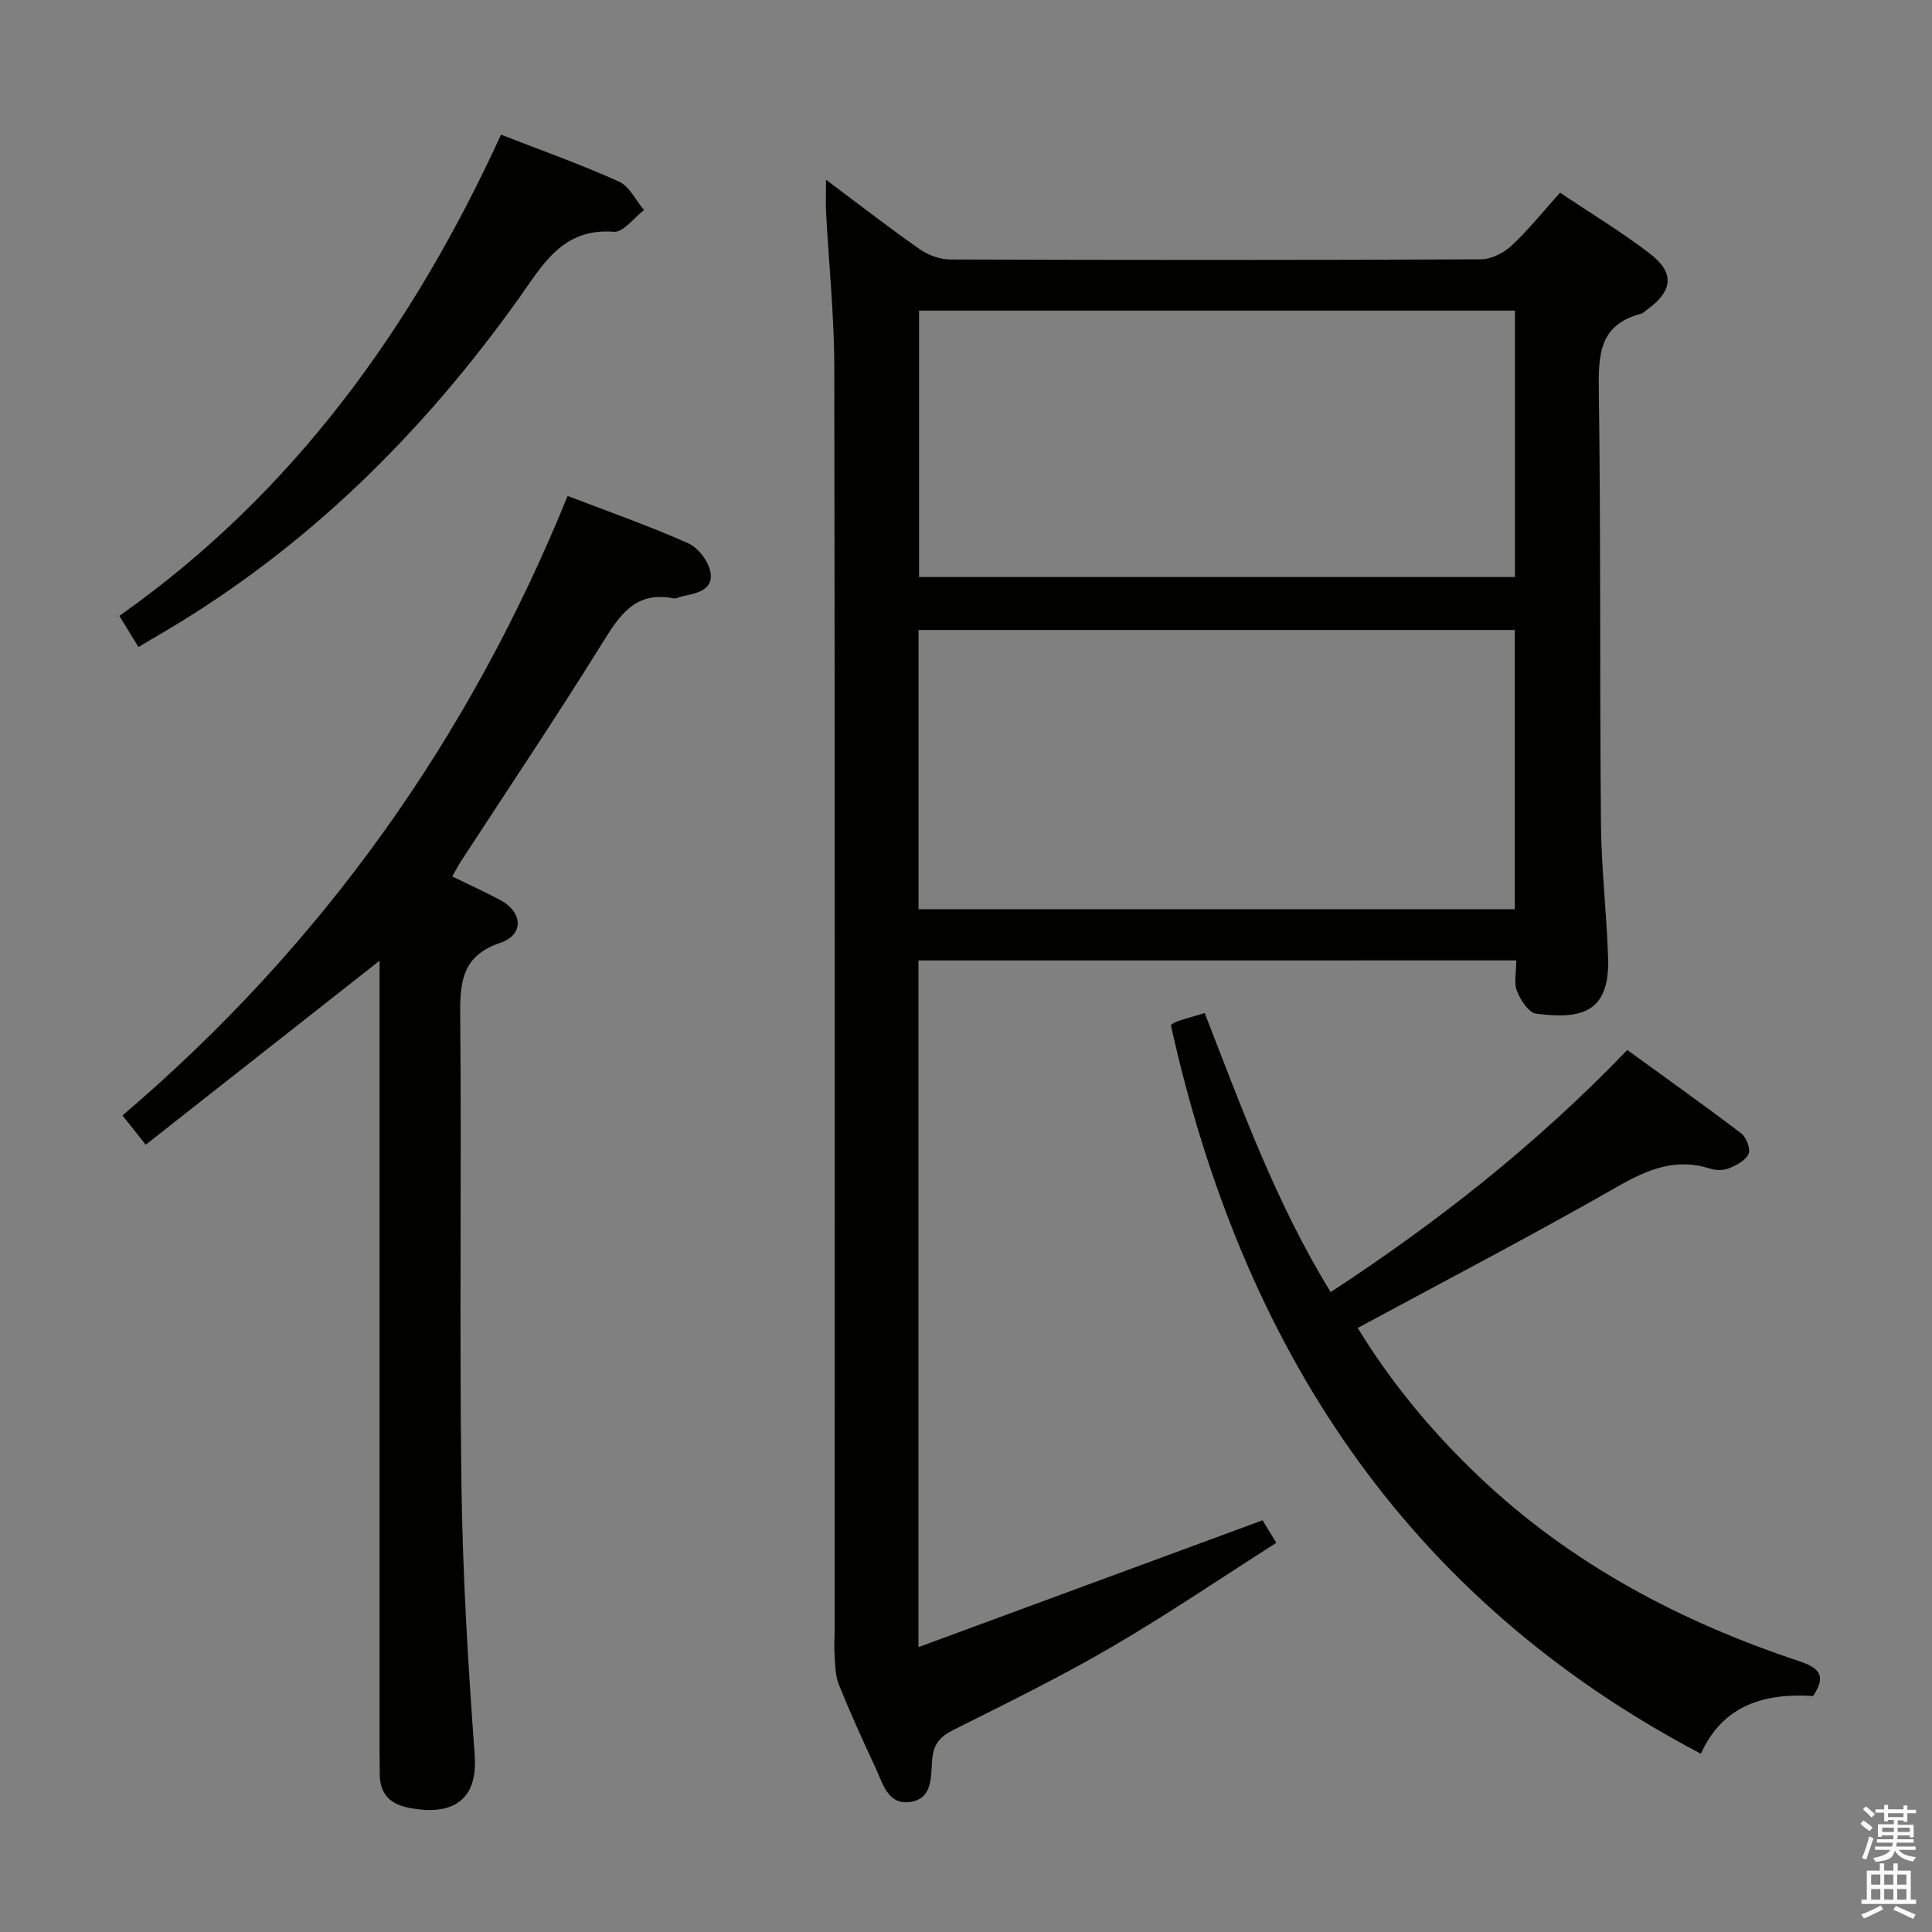<svg enable-background="new 0 0 400 400" viewBox="0 0 400 400" xmlns="http://www.w3.org/2000/svg"><rect x="0" y="0" width="400" height="400" fill="#808080" stroke="none"/><path d="m385.2 377.6.6-.7c.6.4 1.3.9 1.9 1.5l-.6.7c-.8-.5-1.4-1-1.9-1.5zm.3 7.1c.6-1.4 1.1-2.9 1.5-4.5.3.1.6.3.9.4-.5 1.4-1 2.9-1.5 4.4zm.2-10.1.6-.6c.7.5 1.3 1.1 1.9 1.6l-.7.7c-.6-.6-1.2-1.2-1.8-1.7zm8.4-.8h.8v.9h1.8v.7h-1.8v1.8h-.8v-.3h-1.2v.9h3.3v2.6h-.8v-.4h-2.5c0 .3 0 .6-.1.8h3.4v.7h-3.5c0 .3-.1.6-.1.8h4v.7h-3.5c.7.9 1.9 1.3 3.6 1.5-.2.2-.4.5-.6.9-1.9-.3-3.2-1.1-3.8-2.3-.5 2.1-1.8 2-3.9 2.4-.2-.3-.4-.5-.6-.8 1.9-.4 3.1-.9 3.6-1.7h-3.2v-.7h3.5c.1-.2.1-.5.2-.8h-3.3v-.7h3.4c0-.2 0-.5 0-.8h-2.4v.3h-.8v-2.6h3.3v-.9h-1.2v.3h-.8v-1.8h-1.8v-.7h1.8v-.9h.8v.9h3.2zm-4.4 5.5h2.4c0-.3 0-.6 0-.9h-2.4zm1.2-3.1h3.2v-.8h-3.2zm4.4 2.2h-2.4v.9h2.5v-.9z" fill="#fafafb"/><path d="m389.2 385.8h.9v1.5h1.9v-1.5h.9v1.5h2.7v6h1.1v.9h-11.3v-.9h1.1v-6h2.7zm.2 8.7.5.8c-1.2.6-2.5 1.3-4 1.9-.2-.3-.3-.6-.6-.8 1.6-.6 3-1.3 4.1-1.9zm-2-4.3h1.9v-2.1h-1.9zm0 3.1h1.9v-2.2h-1.9zm2.7-3.1h1.9v-2.1h-1.9zm0 3.1h1.9v-2.2h-1.9zm2.4 1.3c1.4.6 2.7 1.2 4.1 1.8l-.5.9c-1.5-.7-2.8-1.4-4.1-1.9zm2.2-6.5h-1.9v2.1h1.9zm-1.9 5.2h1.9v-2.2h-1.9z" fill="#fafafb"/><g fill="#010100"><path d="m190.16 198.85v142.17c23.9-8.81 47.19-17.39 71.24-26.26.41.68 1.38 2.27 2.84 4.67-11.59 7.38-22.71 14.94-34.3 21.69-10.61 6.18-21.67 11.58-32.65 17.1-2.69 1.35-3.99 2.89-4.28 5.96-.32 3.43.24 8.16-4.5 8.89-4.66.72-5.72-3.79-7.22-7.02-2.67-5.72-5.29-11.47-7.63-17.33-.78-1.96-.73-4.28-.89-6.44-.12-1.65.04-3.33.04-4.99 0-87.13.06-174.26-.08-261.39-.02-10.62-1.13-21.24-1.7-31.86-.1-1.92-.01-3.86-.01-6.83 6.91 5.17 13.02 9.92 19.35 14.35 1.76 1.23 4.18 2.15 6.29 2.16 36.65.13 73.3.14 109.95-.03 2.14-.01 4.71-1.31 6.32-2.81 3.5-3.26 6.52-7.05 10.06-10.99 6.37 4.28 12.77 8.13 18.65 12.66 5.17 3.99 4.69 7.75-.67 11.59-.41.29-.78.71-1.24.83-8.71 2.26-8.82 8.64-8.71 16.09.42 29.81.17 59.63.44 89.45.08 9.29 1.19 18.57 1.48 27.87.37 11.62-5.97 12.62-14.89 11.49-1.54-.19-3.25-2.82-3.98-4.68-.68-1.72-.14-3.92-.14-6.35-41.28.01-82.3.01-123.77.01zm.01-68.42v57.82h123.45c0-19.42 0-38.5 0-57.82-41.22 0-82.13 0-123.45 0zm.11-10.96h123.37c0-18.58 0-36.8 0-55.16-41.29 0-82.29 0-123.37 0z"/><path d="m30.17 237c-2.11-2.66-3.23-4.07-4.81-6.06 41.24-35.14 71.74-77.96 92.16-128.26 8.69 3.34 17 6.23 24.99 9.81 2.1.94 4.26 3.84 4.61 6.11.55 3.55-2.9 4.26-5.76 4.83-.65.13-1.34.56-1.93.45-7.98-1.58-11.21 3.61-14.82 9.41-9.48 15.26-19.51 30.18-29.31 45.24-.53.82-.96 1.7-1.66 2.94 3.47 1.69 6.76 3.18 9.94 4.88 4.65 2.48 4.96 7.16.05 8.83-7.86 2.66-8.41 7.91-8.35 14.92.3 32.32-.18 64.65.25 96.96.25 18.77 1.37 37.55 2.75 56.27.79 10.73-6.17 12.49-13.85 10.91-3.82-.78-5.78-3-5.81-6.91-.01-1.67-.04-3.33-.04-5 0-52.48 0-104.96 0-157.44 0-1.94 0-3.88 0-5.98-16.38 12.88-32.25 25.37-48.41 38.09z"/><path d="m375.38 351.14c-9.91-.64-18.67 1.79-23.23 11.96-61.58-32.4-95.09-84.69-109.74-150.88.19-.11.71-.55 1.31-.75 1.72-.58 3.47-1.06 5.7-1.73 7.65 19.62 14.78 39.41 26.08 57.77 22.23-14.53 42.68-30.64 61.41-50.12 7.89 5.73 15.83 11.36 23.58 17.25 1.06.81 1.99 3.21 1.54 4.25-.59 1.35-2.5 2.36-4.06 2.99-1.14.47-2.73.45-3.94.06-7.11-2.26-12.9.17-19.12 3.72-17.6 10.06-35.6 19.44-53.81 29.28 6.89 11.28 15.33 21.47 24.98 30.65 19.03 18.13 41.68 30.11 66.43 38.34 3.95 1.33 5.81 2.88 2.87 7.21z"/><path d="m28.66 133.95c-1.49-2.44-2.61-4.26-3.95-6.44 36.14-25.45 60.83-59.92 79.02-99.63 8.47 3.3 16.59 6.18 24.41 9.71 2.18.98 3.49 3.88 5.2 5.9-2.08 1.58-4.28 4.65-6.23 4.5-10.68-.84-14.77 6.89-19.73 13.84-19.85 27.8-43.66 51.4-73.22 68.88-1.7.99-3.39 1.99-5.5 3.24z"/></g></svg>